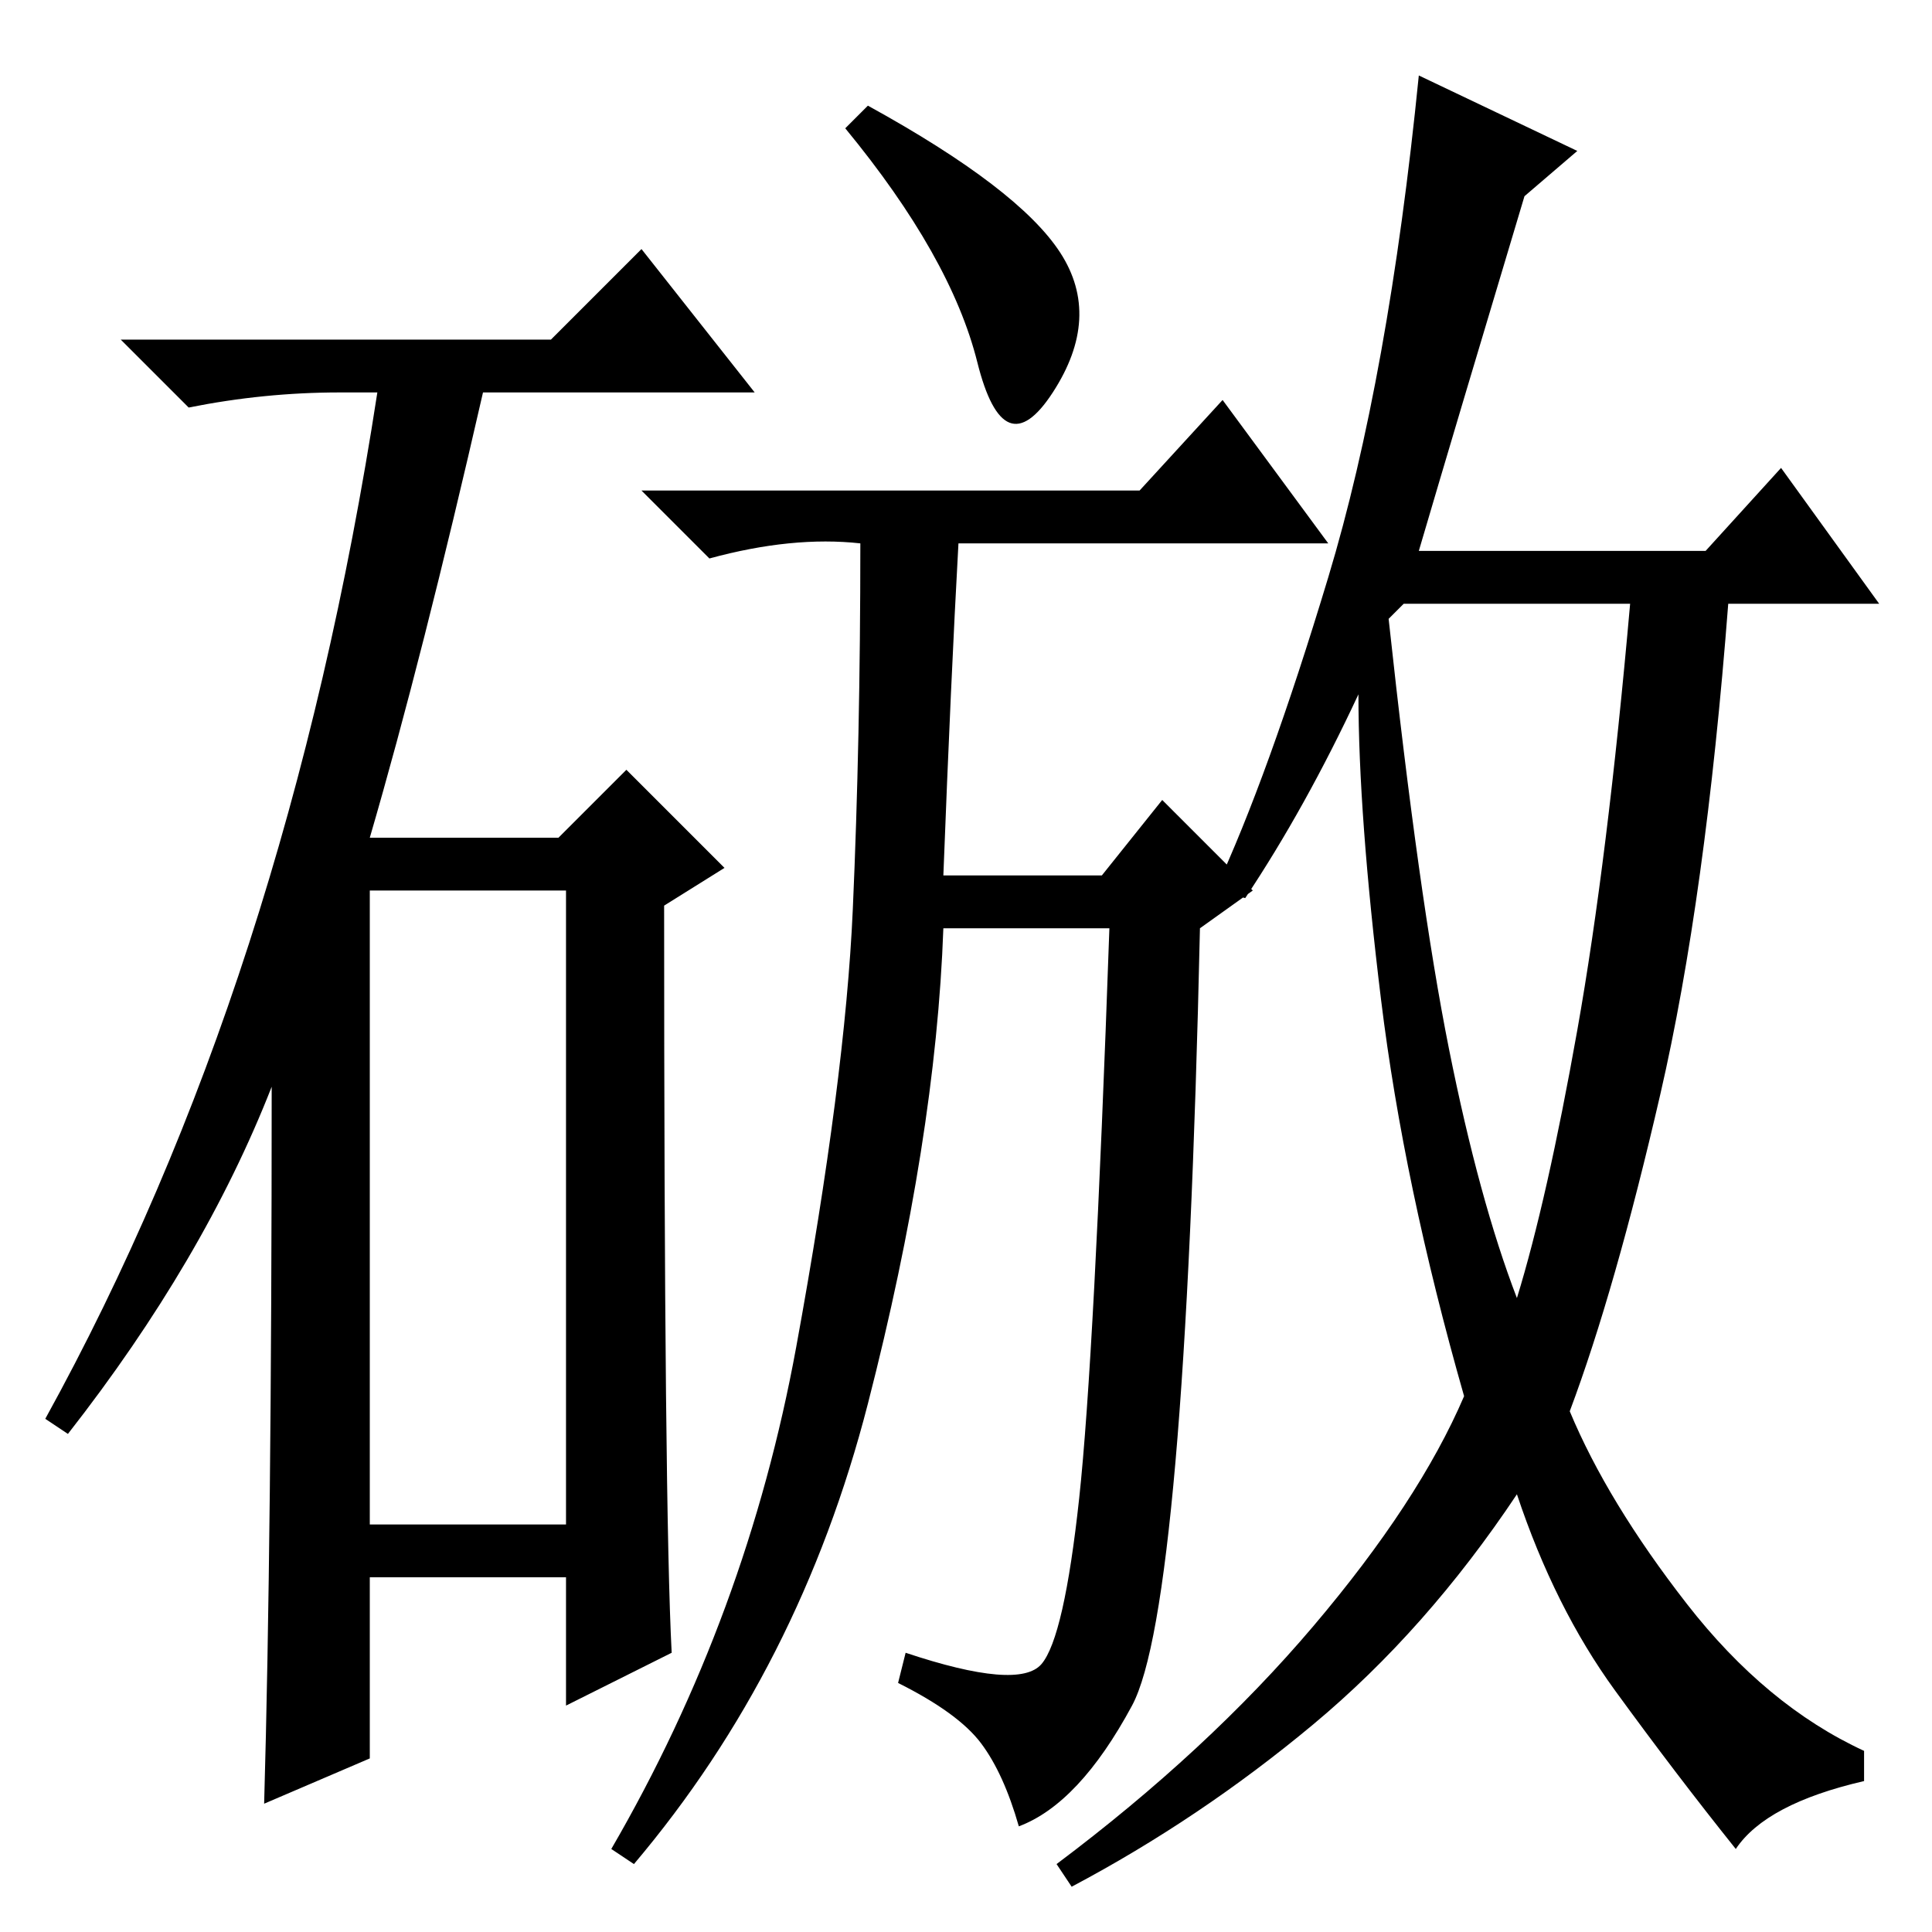 <?xml version="1.0" standalone="no"?>
<!DOCTYPE svg PUBLIC "-//W3C//DTD SVG 1.1//EN" "http://www.w3.org/Graphics/SVG/1.1/DTD/svg11.dtd" >
<svg xmlns="http://www.w3.org/2000/svg" xmlns:xlink="http://www.w3.org/1999/xlink" version="1.1" viewBox="0 -36 256 256">
  <g transform="matrix(1 0 0 -1 0 220)">
   <path fill="currentColor"
d="M73 211l12 12l15 -19h-36q-8 -35 -15 -59h25l9 9l13 -13l-8 -5q0 -80 1 -99l-14 -7v17h-26v-24l-14 -6q1 35 1 95q-9 -23 -27 -46l-3 2q32 58 44 136h-5q-10 0 -20 -2l-9 9h57zM49 54h26v84h-26v-84zM140.5 222.5q5.5 -8.5 -1 -18.5t-10 4t-17.5 31l3 3
q20 -11 25.5 -19.5zM151 191l11 12l14 -19h-49q-1 -18 -2 -44h21l8 10l12 -12l-7 -5q-2 -90 -9 -103t-15 -16q-2 7 -5 11t-11 8l1 4q15 -5 18 -1.5t5 22t4 75.5h-22q-1 -28 -10 -63t-31 -61l-3 2q18 31 24.5 66.5t7.5 58t1 48.5q-9 1 -20 -2l-9 9h66zM184 174q4 -37 8 -57
t9 -33q4 13 8 35.5t7 56.5h-30zM209 236l-7 -6q-9 -30 -14 -47h38l10 11l13 -18h-20q-3 -39 -9 -65t-12 -42q5 -12 15.5 -25.5t23.5 -19.5v-4q-13 -3 -17 -9q-8 10 -16 21t-13 26q-12 -18 -27 -30.5t-32 -21.5l-2 3q20 15 34 31.5t20 30.5q-8 28 -11 52.5t-3 40.5
q-7 -15 -15 -27l-4 1q7 15 15 41.5t12 66.5z" />
  </g>

</svg>
